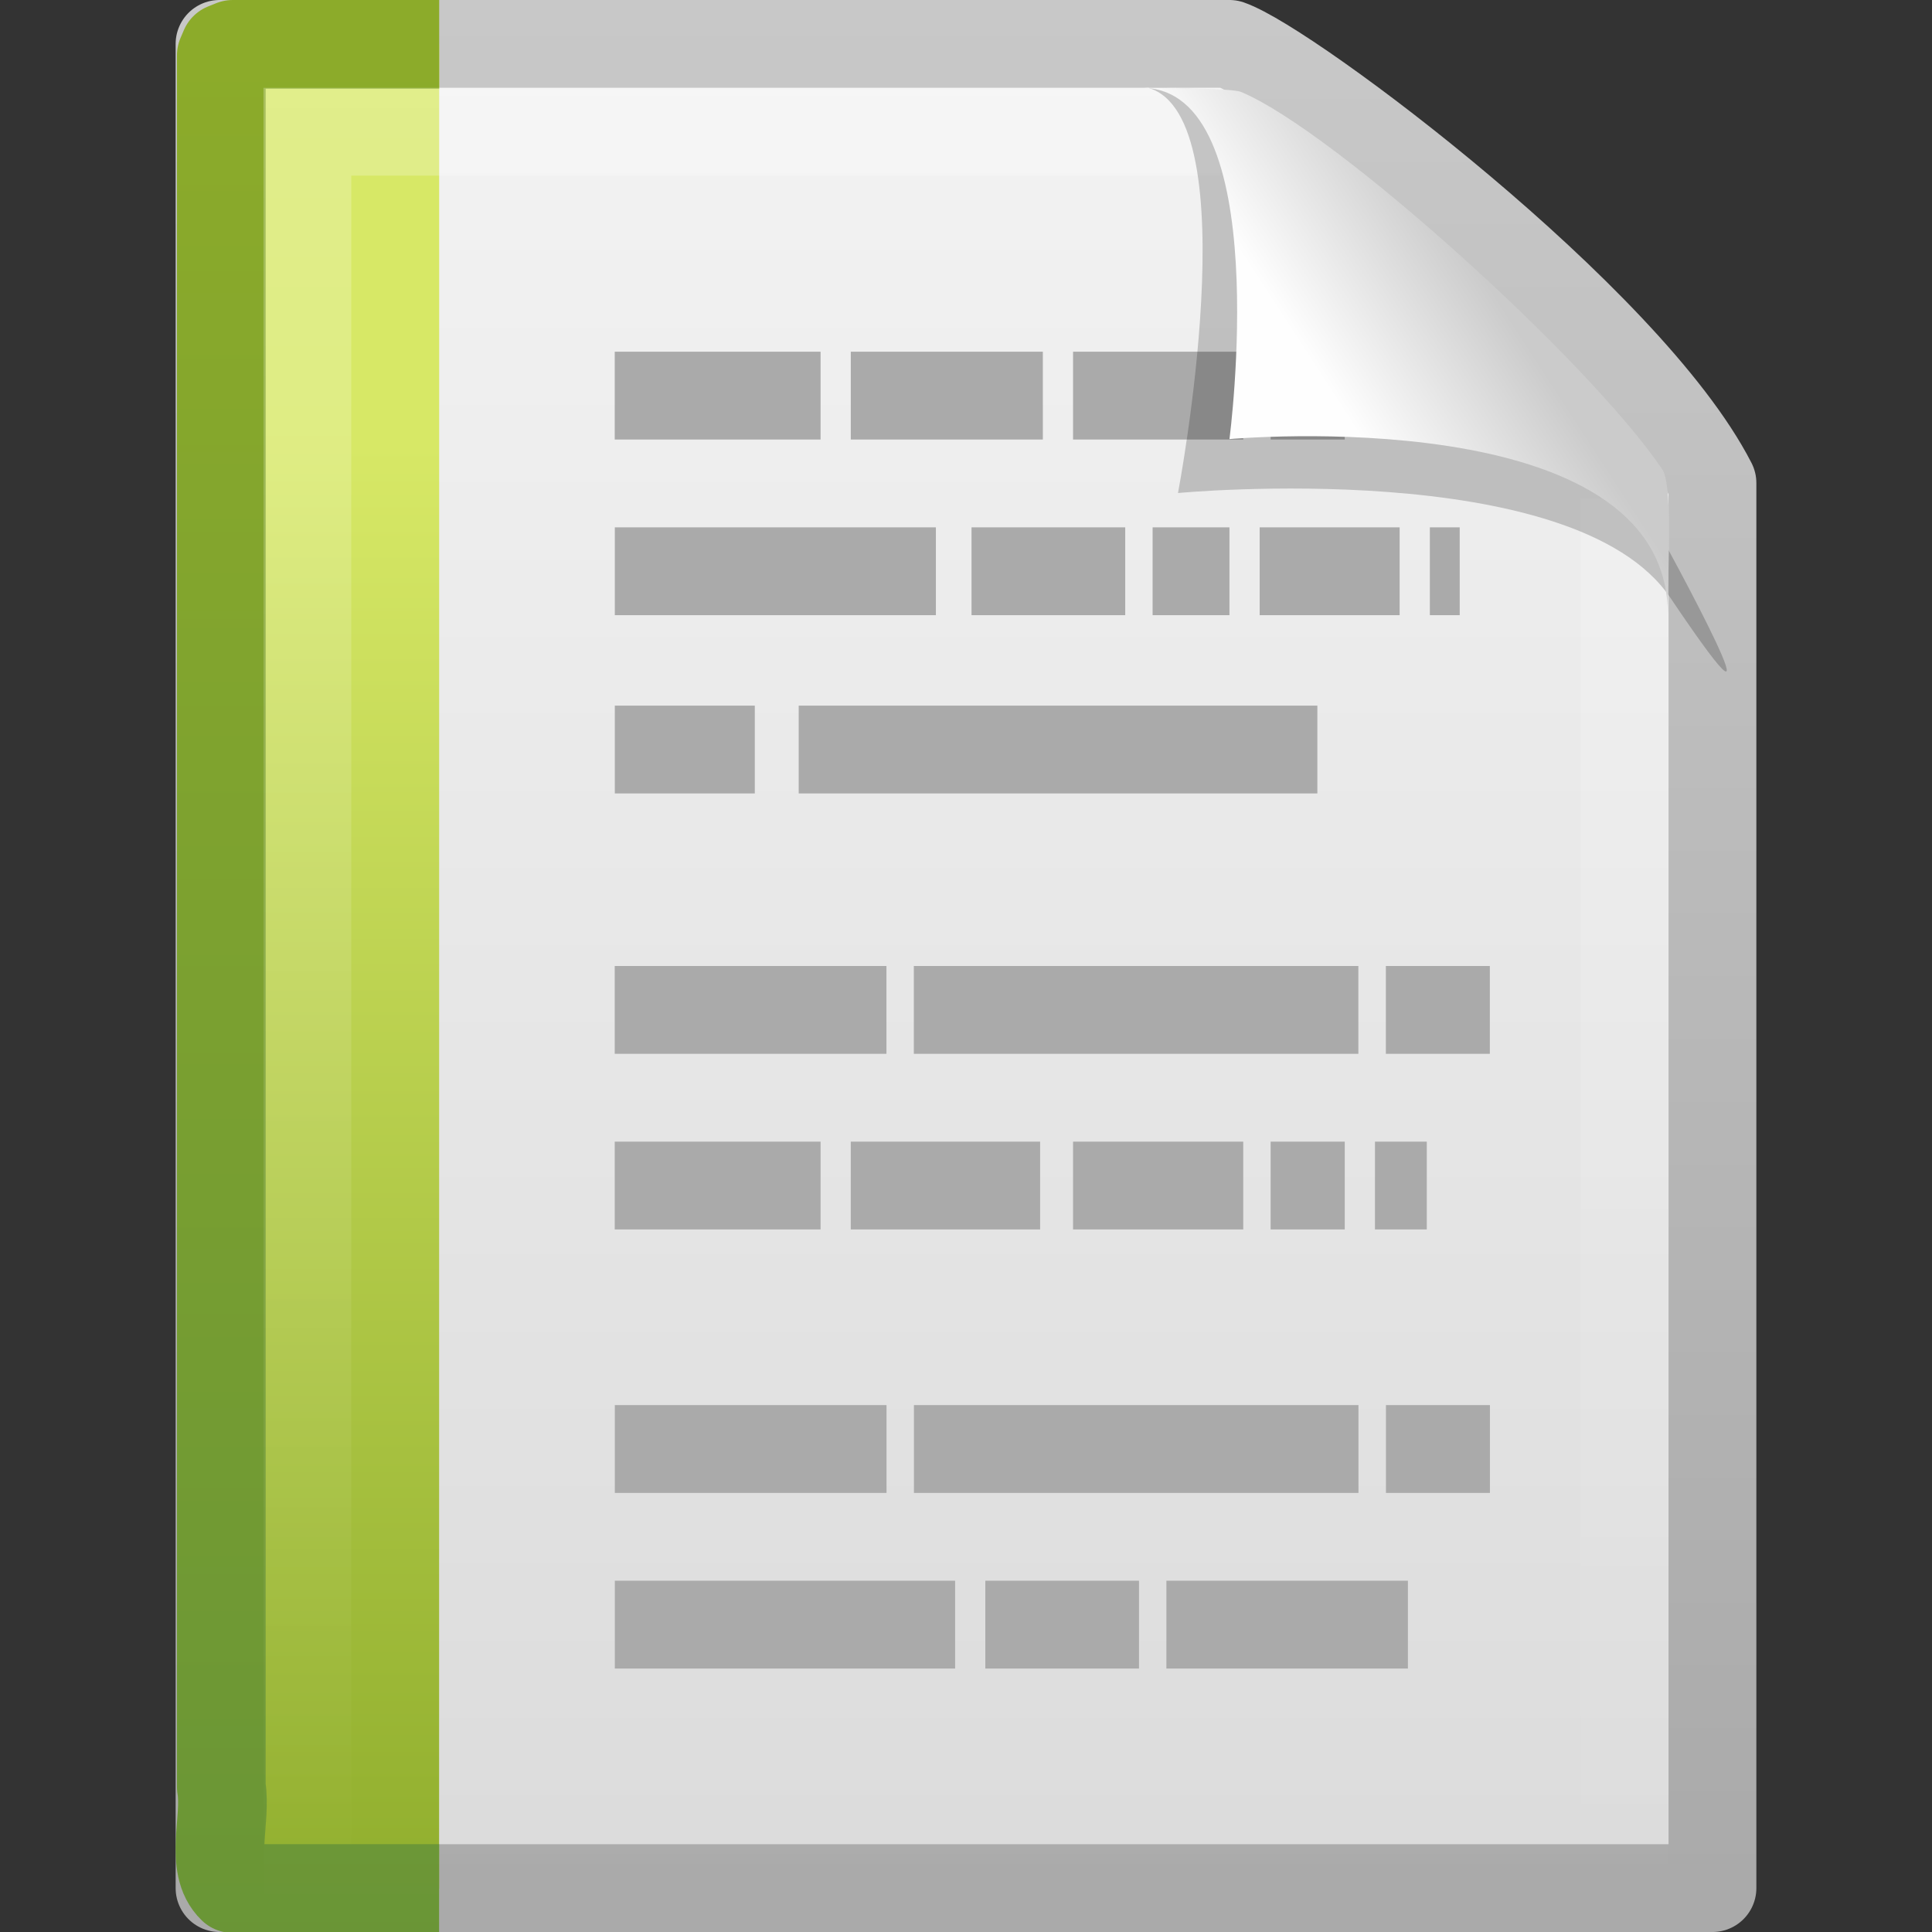 <?xml version="1.0" encoding="UTF-8" standalone="no"?>
<!-- Created with Inkscape (http://www.inkscape.org/) -->

<svg
   xmlns:svg="http://www.w3.org/2000/svg"
   xmlns="http://www.w3.org/2000/svg"
   xmlns:xlink="http://www.w3.org/1999/xlink"
   version="1.0"
   width="22"
   height="22"
   id="svg3396">
  <rect width="100%" height="100%" fill="#333333" stroke="none"/>
  <defs
     id="defs3398">
    <linearGradient
       x1="-51.786"
       y1="50.786"
       x2="-51.786"
       y2="2.906"
       id="linearGradient2610"
       xlink:href="#linearGradient3104"
       gradientUnits="userSpaceOnUse"
       gradientTransform="matrix(0.392,0,0,0.447,28.199,0.761)" />
    <linearGradient
       id="linearGradient3600">
      <stop
         id="stop3602"
         style="stop-color:#f4f4f4;stop-opacity:1"
         offset="0" />
      <stop
         id="stop3604"
         style="stop-color:#dbdbdb;stop-opacity:1"
         offset="1" />
    </linearGradient>
    <linearGradient
       x1="25.132"
       y1="0.985"
       x2="25.132"
       y2="47.013"
       id="linearGradient2608"
       xlink:href="#linearGradient3600"
       gradientUnits="userSpaceOnUse"
       gradientTransform="matrix(0.486,0,0,0.478,-0.657,1.294)" />
    <linearGradient
       x1="9.492"
       y1="46.314"
       x2="9.492"
       y2="1.716"
       id="linearGradient2577"
       xlink:href="#linearGradient6691-109-877-748"
       gradientUnits="userSpaceOnUse"
       gradientTransform="matrix(0.579,0,0,0.488,-1.247,1.779)" />
    <linearGradient
       x1="-22.54"
       y1="11.109"
       x2="-22.54"
       y2="46.264"
       id="linearGradient2575"
       xlink:href="#linearGradient3522-35-31-587"
       gradientUnits="userSpaceOnUse"
       gradientTransform="matrix(0.508,0,0,0.502,24.342,1.472)" />
    <linearGradient
       id="linearGradient3211">
      <stop
         id="stop3213"
         style="stop-color:#ffffff;stop-opacity:1"
         offset="0" />
      <stop
         id="stop3215"
         style="stop-color:#ffffff;stop-opacity:0"
         offset="1" />
    </linearGradient>
    <linearGradient
       x1="24"
       y1="1.425"
       x2="24"
       y2="46.017"
       id="linearGradient2604"
       xlink:href="#linearGradient3211"
       gradientUnits="userSpaceOnUse"
       gradientTransform="matrix(0.455,0,0,0.465,0.091,2.337)" />
    <linearGradient
       id="linearGradient3104">
      <stop
         id="stop3106"
         style="stop-color:#aaaaaa;stop-opacity:1"
         offset="0" />
      <stop
         id="stop3108"
         style="stop-color:#c8c8c8;stop-opacity:1"
         offset="1" />
    </linearGradient>
    <linearGradient
       id="linearGradient8589">
      <stop
         id="stop8591"
         style="stop-color:#fefefe;stop-opacity:1"
         offset="0" />
      <stop
         id="stop8593"
         style="stop-color:#cbcbcb;stop-opacity:1"
         offset="1" />
    </linearGradient>
    <linearGradient
       x1="32.892"
       y1="8.059"
       x2="36.358"
       y2="5.457"
       id="linearGradient2597"
       xlink:href="#linearGradient8589"
       gradientUnits="userSpaceOnUse"
       gradientTransform="matrix(0.478,0,0,0.552,-0.628,1.924)" />
    <linearGradient
       id="linearGradient3522-35-31-587">
      <stop
         id="stop8683"
         style="stop-color:#d7e866;stop-opacity:1"
         offset="0" />
      <stop
         id="stop8685"
         style="stop-color:#8cab2a;stop-opacity:1"
         offset="1" />
    </linearGradient>
    <linearGradient
       id="linearGradient6691-109-877-748">
      <stop
         id="stop8689"
         style="stop-color:#699536;stop-opacity:1"
         offset="0" />
      <stop
         id="stop8691"
         style="stop-color:#8cab2a;stop-opacity:1"
         offset="1" />
    </linearGradient>
  </defs>
  <g
     transform="translate(0,-2)"
     id="layer1">
    <path
       d="m 2.5,2.5 c 3.896,0 7.604,0 11.5,0 0.683,0.237 4.541,3.128 5.5,5 0,5.729 3.9e-5,10.271 3.9e-5,16 l -17,0 c 0,-7.333 0,-13.667 0,-21 z"
       id="path4160"
       style="fill:url(#linearGradient2608);fill-opacity:1;stroke:url(#linearGradient2610);stroke-width:1;stroke-linecap:butt;stroke-linejoin:round;stroke-miterlimit:4;stroke-opacity:1;stroke-dasharray:none;stroke-dashoffset:0;display:inline" />
    <path
       d="m 5,23.505 c -1.115,0 -1.235,0 -2.351,0 -0.271,-0.26 -0.065,-0.787 -0.129,-1.156 0,-6.906 0,-12.812 0,-19.718 l 0.038,-0.089 0.092,-0.037 0,0 c 1.161,0 1.19,0 2.351,0"
       id="path4530"
       style="fill:url(#linearGradient2575);fill-opacity:1;fill-rule:nonzero;stroke:url(#linearGradient2577);stroke-width:1.01;stroke-linecap:butt;stroke-linejoin:round;stroke-miterlimit:4;stroke-opacity:1;stroke-dasharray:none;stroke-dashoffset:0;marker:none;visibility:visible;display:block;overflow:visible" />
    <path
       d="m 18.5,7.677 c 0,5.208 0,10.615 0,15.823 -5,0 -10,0 -15,0 0,-6.667 0,-13.333 0,-20 3.437,0 6.956,0 10.394,0"
       id="path2435"
       style="opacity:0.24;fill:none;stroke:url(#linearGradient2604);stroke-width:1;stroke-linecap:butt;stroke-linejoin:miter;stroke-miterlimit:4;stroke-opacity:1;stroke-dasharray:none;stroke-dashoffset:0;display:inline" />
    <path
       d="m 7,6.505 2.344,0 -2.344,0 z m 2.688,0 2.187,0 -2.187,0 z m 2.531,0 1.938,0 -1.938,0 z m 2.25,0 0.844,0 -0.844,0 z m 1.188,0 0,0 z m -8.656,2 3.656,0 -3.656,0 z m 4.062,0 1.75,0 -1.75,0 z m 2.062,0 0.875,0 -0.875,0 z m 1.219,0 1.594,0 -1.594,0 z m 1.938,0 0.34,0 -0.34,0 z m -9.281,2.03 1.594,0 -1.594,0 z m 2.094,0 5.906,0 -5.906,0 z M 7,13.5 l 3.094,0 -3.094,0 z m 3.406,0 5.062,0 -5.062,0 z m 5.375,0 1.184,0 -1.184,0 z m -8.781,2 2.344,0 -2.344,0 z m 2.688,0 2.156,0 -2.156,0 z m 2.531,0 1.938,0 -1.938,0 z m 2.25,0 0.844,0 -0.844,0 z m 1.188,0 0.59,0 -0.59,0 z m -8.656,3 3.094,0 -3.094,0 z m 3.406,0 5.062,0 -5.062,0 z m 5.375,0 1.184,0 -1.184,0 z m -8.781,2 3.875,0 -3.875,0 z m 4.219,0 1.75,0 -1.75,0 z m 2.062,0 2.75,0 -2.75,0 z"
       id="path2590"
       style="fill:none;stroke:#aaaaaa;stroke-width:1px;stroke-linecap:butt;stroke-linejoin:miter;stroke-opacity:1" />
    <path
       d="m 13.075,3 c 1.156,0.329 0.339,4.614 0.339,4.614 0,0 4.515,-0.428 5.608,1.195 1.489,2.212 -0.068,-0.635 -0.173,-0.822 C 18.093,6.648 14.982,3.441 13.803,3.046 13.715,3.017 13.52,3 13.075,3 z"
       id="path3370"
       style="opacity:0.2;fill:#000000;fill-opacity:1;fill-rule:evenodd;stroke:none;display:inline" />
    <path
       d="m 13,3 c 1.526,0 1,4 1,4 0,0 4.992,-0.453 4.992,2 0,-0.598 0.056,-1.478 -0.064,-1.656 C 18.089,6.101 15.184,3.482 14.13,3.046 14.044,3.011 13.444,3 13,3 z"
       id="path4474"
       style="fill:url(#linearGradient2597);fill-opacity:1;fill-rule:evenodd;stroke:none;display:inline" />
  </g>
</svg>
